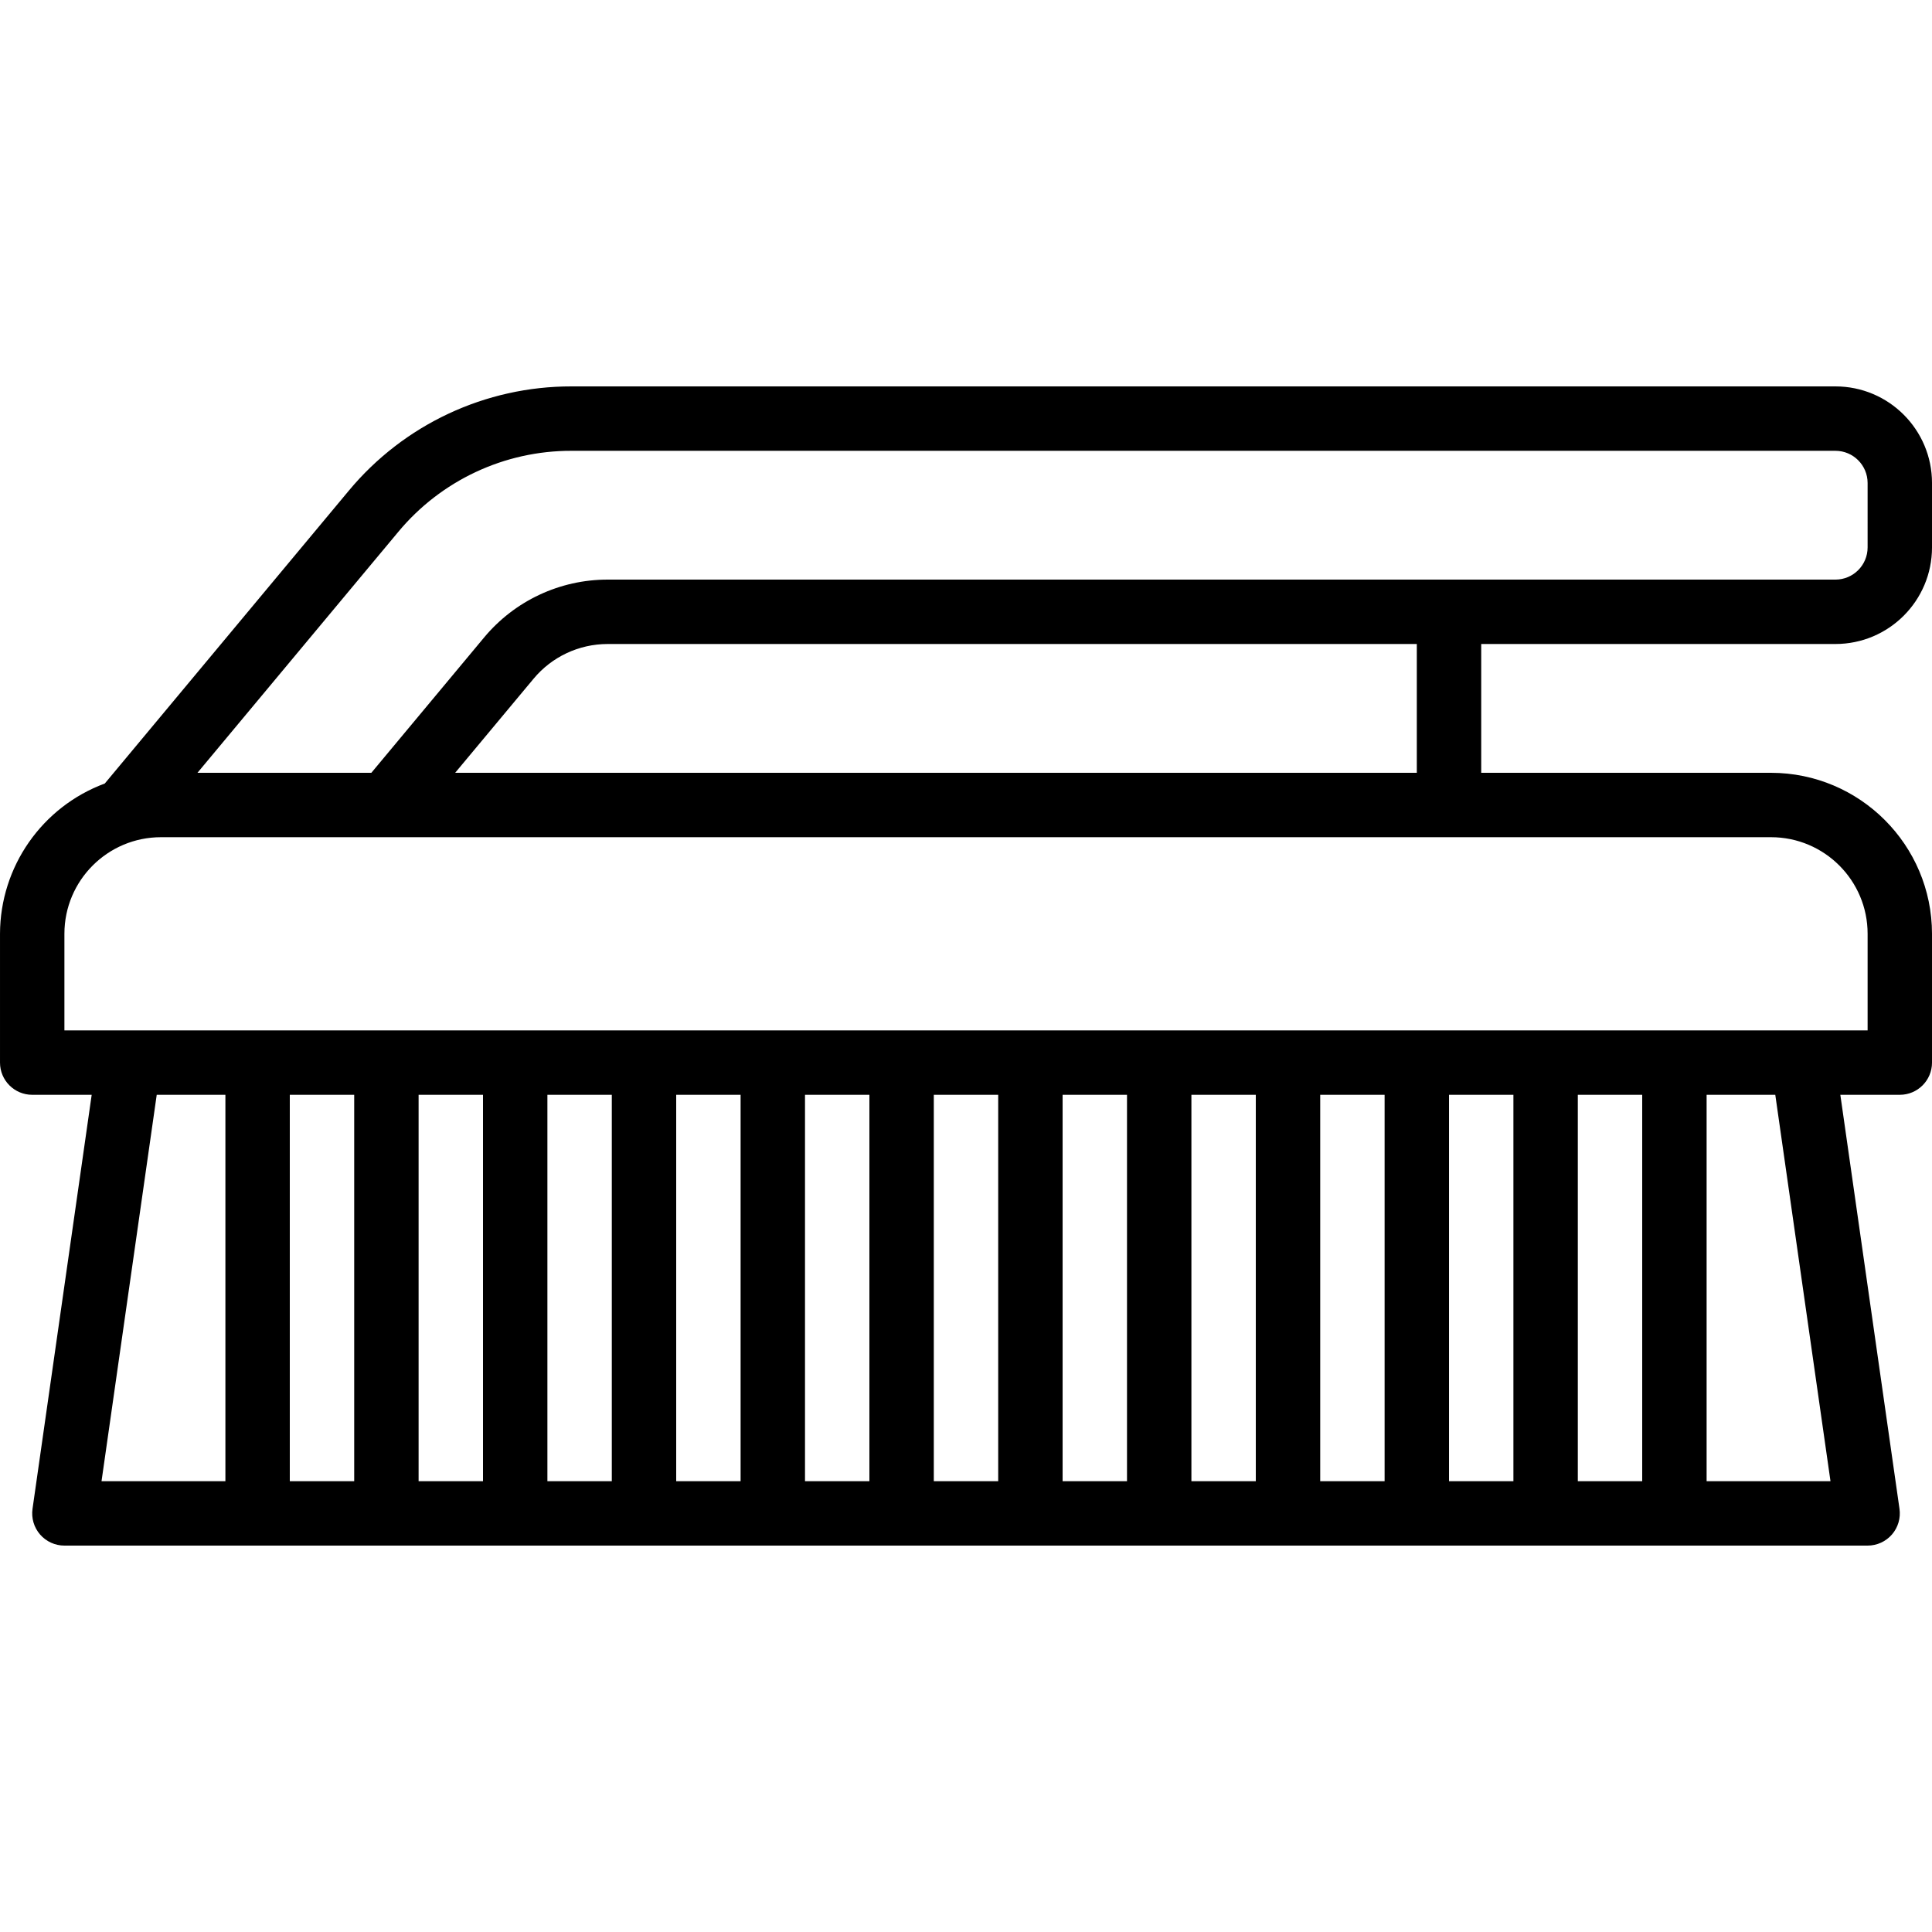 <svg height="480pt" viewBox="0 -96 480 480" width="480pt" xmlns="http://www.w3.org/2000/svg"><path d="m456 0h-314.023c-21.375-.027-41.648 9.469-55.312 25.902l-60.625 72.754c-15.617 5.801-25.996 20.684-26.039 37.344v32c0 4.418 3.582 8 8 8h14.777l-14.699 102.863c-.328 2.297.355 4.625 1.875 6.379 1.52 1.75 3.727 2.758 6.047 2.758h448c2.32 0 4.527-1.008 6.047-2.758 1.52-1.754 2.203-4.082 1.875-6.379l-14.699-102.863h14.777c4.418 0 8-3.582 8-8v-32c-.027-22.082-17.918-39.973-40-40h-72v-32h88c13.254 0 24-10.746 24-24v-16c0-13.254-10.746-24-24-24zm-430.777 272 13.715-96h17.062v96zm46.777 0v-96h16v96zm32 0v-96h16v96zm32 0v-96h16v96zm32 0v-96h16v96zm32 0v-96h16v96zm32 0v-96h16v96zm32 0v-96h16v96zm32 0v-96h16v96zm32 0v-96h16v96zm32 0v-96h16v96zm32 0v-96h16v96zm62.777 0h-30.777v-96h17.062zm9.223-136v24h-448v-24c0-13.254 10.746-24 24-24h400c13.254 0 24 10.746 24 24zm-112-40h-238.922l19.473-23.359c4.547-5.473 11.289-8.637 18.402-8.641h201.047zm112-56c0 4.418-3.582 8-8 8h-305.016c-11.875-.012-23.137 5.266-30.727 14.398l-28 33.602h-43.203l49.883-59.848c10.625-12.793 26.406-20.184 43.039-20.152h314.023c4.418 0 8 3.582 8 8zm0 0"/></svg>